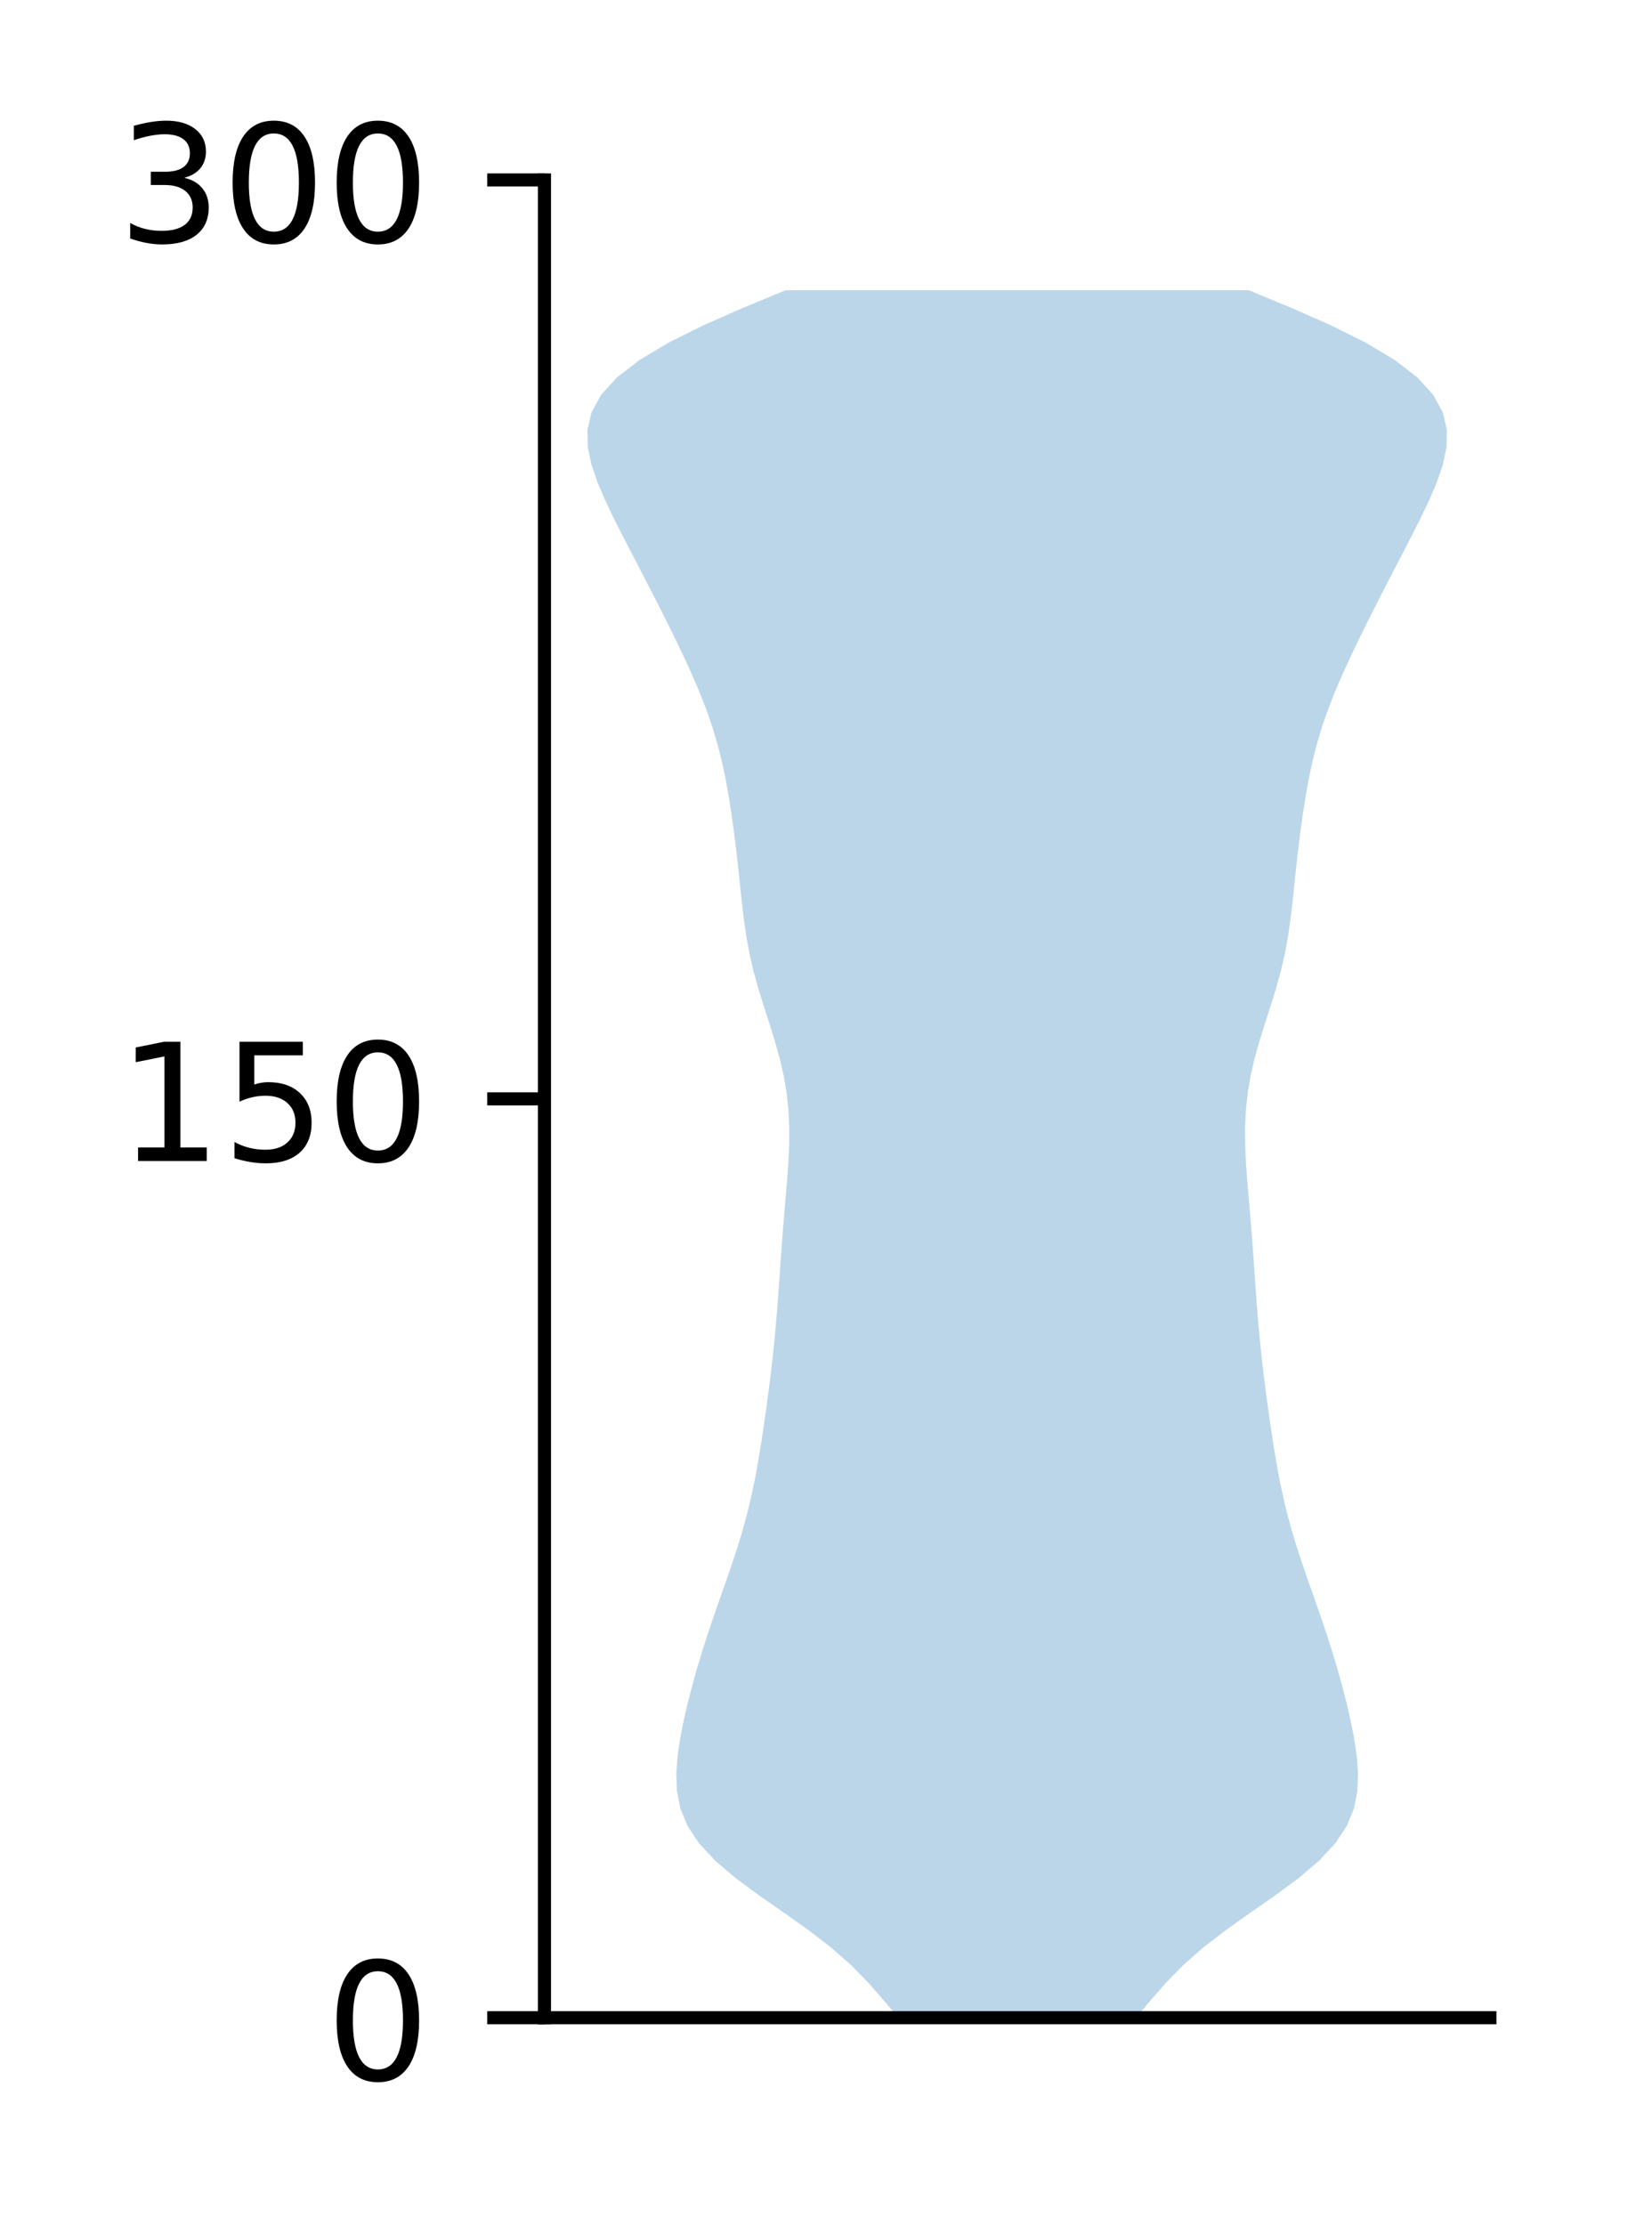 <?xml version="1.0" encoding="utf-8" standalone="no"?>
<!DOCTYPE svg PUBLIC "-//W3C//DTD SVG 1.1//EN"
  "http://www.w3.org/Graphics/SVG/1.1/DTD/svg11.dtd">
<!-- Created with matplotlib (http://matplotlib.org/) -->
<svg height="136pt" version="1.1" viewBox="0 0 101 136" width="101pt" xmlns="http://www.w3.org/2000/svg" xmlns:xlink="http://www.w3.org/1999/xlink">
 <defs>
  <style type="text/css">
*{stroke-linecap:butt;stroke-linejoin:round;}
  </style>
 </defs>
 <g id="figure_1">
  <g id="patch_1">
   <path d="M 0 136.398 
L 101.787 136.398 
L 101.787 0 
L 0 0 
z
" style="fill:#ffffff;"/>
  </g>
  <g id="axes_1">
   <g id="patch_2">
    <path d="M 33.288 123.319 
L 91.088 123.319 
L 91.088 10.999 
L 33.288 10.999 
z
" style="fill:#ffffff;"/>
   </g>
   <g id="PolyCollection_1">
    <path clip-path="url(#p5fa72d76f0)" d="M 69.453 123.319 
L 54.922 123.319 
L 54.026 122.253 
L 53.093 121.186 
L 52.05 120.12 
L 50.841 119.053 
L 49.46 117.987 
L 47.956 116.92 
L 46.423 115.854 
L 44.977 114.787 
L 43.724 113.721 
L 42.733 112.654 
L 42.028 111.588 
L 41.594 110.522 
L 41.385 109.455 
L 41.346 108.389 
L 41.426 107.322 
L 41.583 106.256 
L 41.792 105.189 
L 42.037 104.123 
L 42.311 103.056 
L 42.609 101.99 
L 42.93 100.923 
L 43.272 99.857 
L 43.632 98.79 
L 44.004 97.724 
L 44.38 96.657 
L 44.749 95.591 
L 45.099 94.524 
L 45.422 93.458 
L 45.709 92.392 
L 45.961 91.325 
L 46.18 90.259 
L 46.373 89.192 
L 46.547 88.126 
L 46.708 87.059 
L 46.859 85.993 
L 47.002 84.926 
L 47.135 83.86 
L 47.257 82.793 
L 47.366 81.727 
L 47.462 80.66 
L 47.547 79.594 
L 47.624 78.527 
L 47.698 77.461 
L 47.773 76.394 
L 47.854 75.328 
L 47.941 74.261 
L 48.032 73.195 
L 48.122 72.129 
L 48.198 71.062 
L 48.247 69.996 
L 48.254 68.929 
L 48.205 67.863 
L 48.092 66.796 
L 47.91 65.73 
L 47.663 64.663 
L 47.364 63.597 
L 47.03 62.53 
L 46.686 61.464 
L 46.356 60.397 
L 46.062 59.331 
L 45.816 58.264 
L 45.621 57.198 
L 45.469 56.131 
L 45.344 55.065 
L 45.233 53.999 
L 45.121 52.932 
L 45 51.866 
L 44.866 50.799 
L 44.718 49.733 
L 44.551 48.666 
L 44.359 47.6 
L 44.132 46.533 
L 43.861 45.467 
L 43.541 44.4 
L 43.17 43.334 
L 42.751 42.267 
L 42.293 41.201 
L 41.804 40.134 
L 41.294 39.068 
L 40.767 38.001 
L 40.23 36.935 
L 39.683 35.868 
L 39.131 34.802 
L 38.577 33.736 
L 38.027 32.669 
L 37.489 31.603 
L 36.981 30.536 
L 36.526 29.47 
L 36.161 28.403 
L 35.936 27.337 
L 35.915 26.27 
L 36.163 25.204 
L 36.747 24.137 
L 37.715 23.071 
L 39.095 22.004 
L 40.88 20.938 
L 43.025 19.871 
L 45.447 18.805 
L 48.027 17.738 
L 76.348 17.738 
L 76.348 17.738 
L 78.928 18.805 
L 81.35 19.871 
L 83.495 20.938 
L 85.28 22.004 
L 86.66 23.071 
L 87.628 24.137 
L 88.212 25.204 
L 88.46 26.27 
L 88.439 27.337 
L 88.214 28.403 
L 87.849 29.47 
L 87.394 30.536 
L 86.886 31.603 
L 86.348 32.669 
L 85.798 33.736 
L 85.244 34.802 
L 84.692 35.868 
L 84.145 36.935 
L 83.608 38.001 
L 83.081 39.068 
L 82.571 40.134 
L 82.082 41.201 
L 81.624 42.267 
L 81.205 43.334 
L 80.834 44.4 
L 80.514 45.467 
L 80.243 46.533 
L 80.016 47.6 
L 79.824 48.666 
L 79.657 49.733 
L 79.509 50.799 
L 79.375 51.866 
L 79.254 52.932 
L 79.142 53.999 
L 79.031 55.065 
L 78.906 56.131 
L 78.754 57.198 
L 78.559 58.264 
L 78.313 59.331 
L 78.019 60.397 
L 77.689 61.464 
L 77.345 62.53 
L 77.011 63.597 
L 76.712 64.663 
L 76.465 65.73 
L 76.283 66.796 
L 76.17 67.863 
L 76.121 68.929 
L 76.128 69.996 
L 76.177 71.062 
L 76.253 72.129 
L 76.343 73.195 
L 76.434 74.261 
L 76.521 75.328 
L 76.602 76.394 
L 76.677 77.461 
L 76.751 78.527 
L 76.828 79.594 
L 76.913 80.66 
L 77.009 81.727 
L 77.118 82.793 
L 77.24 83.86 
L 77.373 84.926 
L 77.516 85.993 
L 77.667 87.059 
L 77.828 88.126 
L 78.002 89.192 
L 78.195 90.259 
L 78.414 91.325 
L 78.666 92.392 
L 78.953 93.458 
L 79.276 94.524 
L 79.626 95.591 
L 79.995 96.657 
L 80.371 97.724 
L 80.743 98.79 
L 81.103 99.857 
L 81.445 100.923 
L 81.766 101.99 
L 82.064 103.056 
L 82.338 104.123 
L 82.583 105.189 
L 82.792 106.256 
L 82.949 107.322 
L 83.029 108.389 
L 82.99 109.455 
L 82.781 110.522 
L 82.347 111.588 
L 81.642 112.654 
L 80.651 113.721 
L 79.398 114.787 
L 77.952 115.854 
L 76.419 116.92 
L 74.915 117.987 
L 73.534 119.053 
L 72.325 120.12 
L 71.282 121.186 
L 70.349 122.253 
L 69.453 123.319 
z
" style="fill:#1f77b4;fill-opacity:0.3;"/>
   </g>
   <g id="matplotlib.axis_1"/>
   <g id="matplotlib.axis_2">
    <g id="ytick_1">
     <g id="line2d_1">
      <defs>
       <path d="M 0 0 
L -3.5 0 
" id="md5977fc830" style="stroke:#000000;stroke-width:0.8;"/>
      </defs>
      <g>
       <use style="stroke:#000000;stroke-width:0.8;" x="33.288" xlink:href="#md5977fc830" y="123.319"/>
      </g>
     </g>
     <g id="text_1">
      <!-- 0 -->
      <defs>
       <path d="M 31.781 66.406 
Q 24.172 66.406 20.328 58.906 
Q 16.5 51.422 16.5 36.375 
Q 16.5 21.391 20.328 13.891 
Q 24.172 6.391 31.781 6.391 
Q 39.453 6.391 43.281 13.891 
Q 47.125 21.391 47.125 36.375 
Q 47.125 51.422 43.281 58.906 
Q 39.453 66.406 31.781 66.406 
z
M 31.781 74.219 
Q 44.047 74.219 50.516 64.516 
Q 56.984 54.828 56.984 36.375 
Q 56.984 17.969 50.516 8.266 
Q 44.047 -1.422 31.781 -1.422 
Q 19.531 -1.422 13.062 8.266 
Q 6.594 17.969 6.594 36.375 
Q 6.594 54.828 13.062 64.516 
Q 19.531 74.219 31.781 74.219 
z
" id="DejaVuSans-30"/>
      </defs>
      <g transform="translate(19.925 127.118)scale(0.1 -0.1)">
       <use xlink:href="#DejaVuSans-30"/>
      </g>
     </g>
    </g>
    <g id="ytick_2">
     <g id="line2d_2">
      <g>
       <use style="stroke:#000000;stroke-width:0.8;" x="33.288" xlink:href="#md5977fc830" y="67.159"/>
      </g>
     </g>
     <g id="text_2">
      <!-- 150 -->
      <defs>
       <path d="M 12.406 8.297 
L 28.516 8.297 
L 28.516 63.922 
L 10.984 60.406 
L 10.984 69.391 
L 28.422 72.906 
L 38.281 72.906 
L 38.281 8.297 
L 54.391 8.297 
L 54.391 0 
L 12.406 0 
z
" id="DejaVuSans-31"/>
       <path d="M 10.797 72.906 
L 49.516 72.906 
L 49.516 64.594 
L 19.828 64.594 
L 19.828 46.734 
Q 21.969 47.469 24.109 47.828 
Q 26.266 48.188 28.422 48.188 
Q 40.625 48.188 47.75 41.5 
Q 54.891 34.812 54.891 23.391 
Q 54.891 11.625 47.562 5.094 
Q 40.234 -1.422 26.906 -1.422 
Q 22.312 -1.422 17.547 -0.641 
Q 12.797 0.141 7.719 1.703 
L 7.719 11.625 
Q 12.109 9.234 16.797 8.062 
Q 21.484 6.891 26.703 6.891 
Q 35.156 6.891 40.078 11.328 
Q 45.016 15.766 45.016 23.391 
Q 45.016 31 40.078 35.438 
Q 35.156 39.891 26.703 39.891 
Q 22.75 39.891 18.812 39.016 
Q 14.891 38.141 10.797 36.281 
z
" id="DejaVuSans-35"/>
      </defs>
      <g transform="translate(7.2 70.958)scale(0.1 -0.1)">
       <use xlink:href="#DejaVuSans-31"/>
       <use x="63.623" xlink:href="#DejaVuSans-35"/>
       <use x="127.246" xlink:href="#DejaVuSans-30"/>
      </g>
     </g>
    </g>
    <g id="ytick_3">
     <g id="line2d_3">
      <g>
       <use style="stroke:#000000;stroke-width:0.8;" x="33.288" xlink:href="#md5977fc830" y="10.999"/>
      </g>
     </g>
     <g id="text_3">
      <!-- 300 -->
      <defs>
       <path d="M 40.578 39.312 
Q 47.656 37.797 51.625 33 
Q 55.609 28.219 55.609 21.188 
Q 55.609 10.406 48.188 4.484 
Q 40.766 -1.422 27.094 -1.422 
Q 22.516 -1.422 17.656 -0.516 
Q 12.797 0.391 7.625 2.203 
L 7.625 11.719 
Q 11.719 9.328 16.594 8.109 
Q 21.484 6.891 26.812 6.891 
Q 36.078 6.891 40.938 10.547 
Q 45.797 14.203 45.797 21.188 
Q 45.797 27.641 41.281 31.266 
Q 36.766 34.906 28.719 34.906 
L 20.219 34.906 
L 20.219 43.016 
L 29.109 43.016 
Q 36.375 43.016 40.234 45.922 
Q 44.094 48.828 44.094 54.297 
Q 44.094 59.906 40.109 62.906 
Q 36.141 65.922 28.719 65.922 
Q 24.656 65.922 20.016 65.031 
Q 15.375 64.156 9.812 62.312 
L 9.812 71.094 
Q 15.438 72.656 20.344 73.438 
Q 25.25 74.219 29.594 74.219 
Q 40.828 74.219 47.359 69.109 
Q 53.906 64.016 53.906 55.328 
Q 53.906 49.266 50.438 45.094 
Q 46.969 40.922 40.578 39.312 
z
" id="DejaVuSans-33"/>
      </defs>
      <g transform="translate(7.2 14.798)scale(0.1 -0.1)">
       <use xlink:href="#DejaVuSans-33"/>
       <use x="63.623" xlink:href="#DejaVuSans-30"/>
       <use x="127.246" xlink:href="#DejaVuSans-30"/>
      </g>
     </g>
    </g>
   </g>
   <g id="patch_3">
    <path d="M 33.288 123.319 
L 33.288 10.999 
" style="fill:none;stroke:#000000;stroke-linecap:square;stroke-linejoin:miter;stroke-width:0.8;"/>
   </g>
   <g id="patch_4">
    <path d="M 33.288 123.319 
L 91.088 123.319 
" style="fill:none;stroke:#000000;stroke-linecap:square;stroke-linejoin:miter;stroke-width:0.8;"/>
   </g>
  </g>
 </g>
 <defs>
  <clipPath id="p5fa72d76f0">
   <rect height="112.32" width="57.8" x="33.288" y="10.999"/>
  </clipPath>
 </defs>
</svg>
